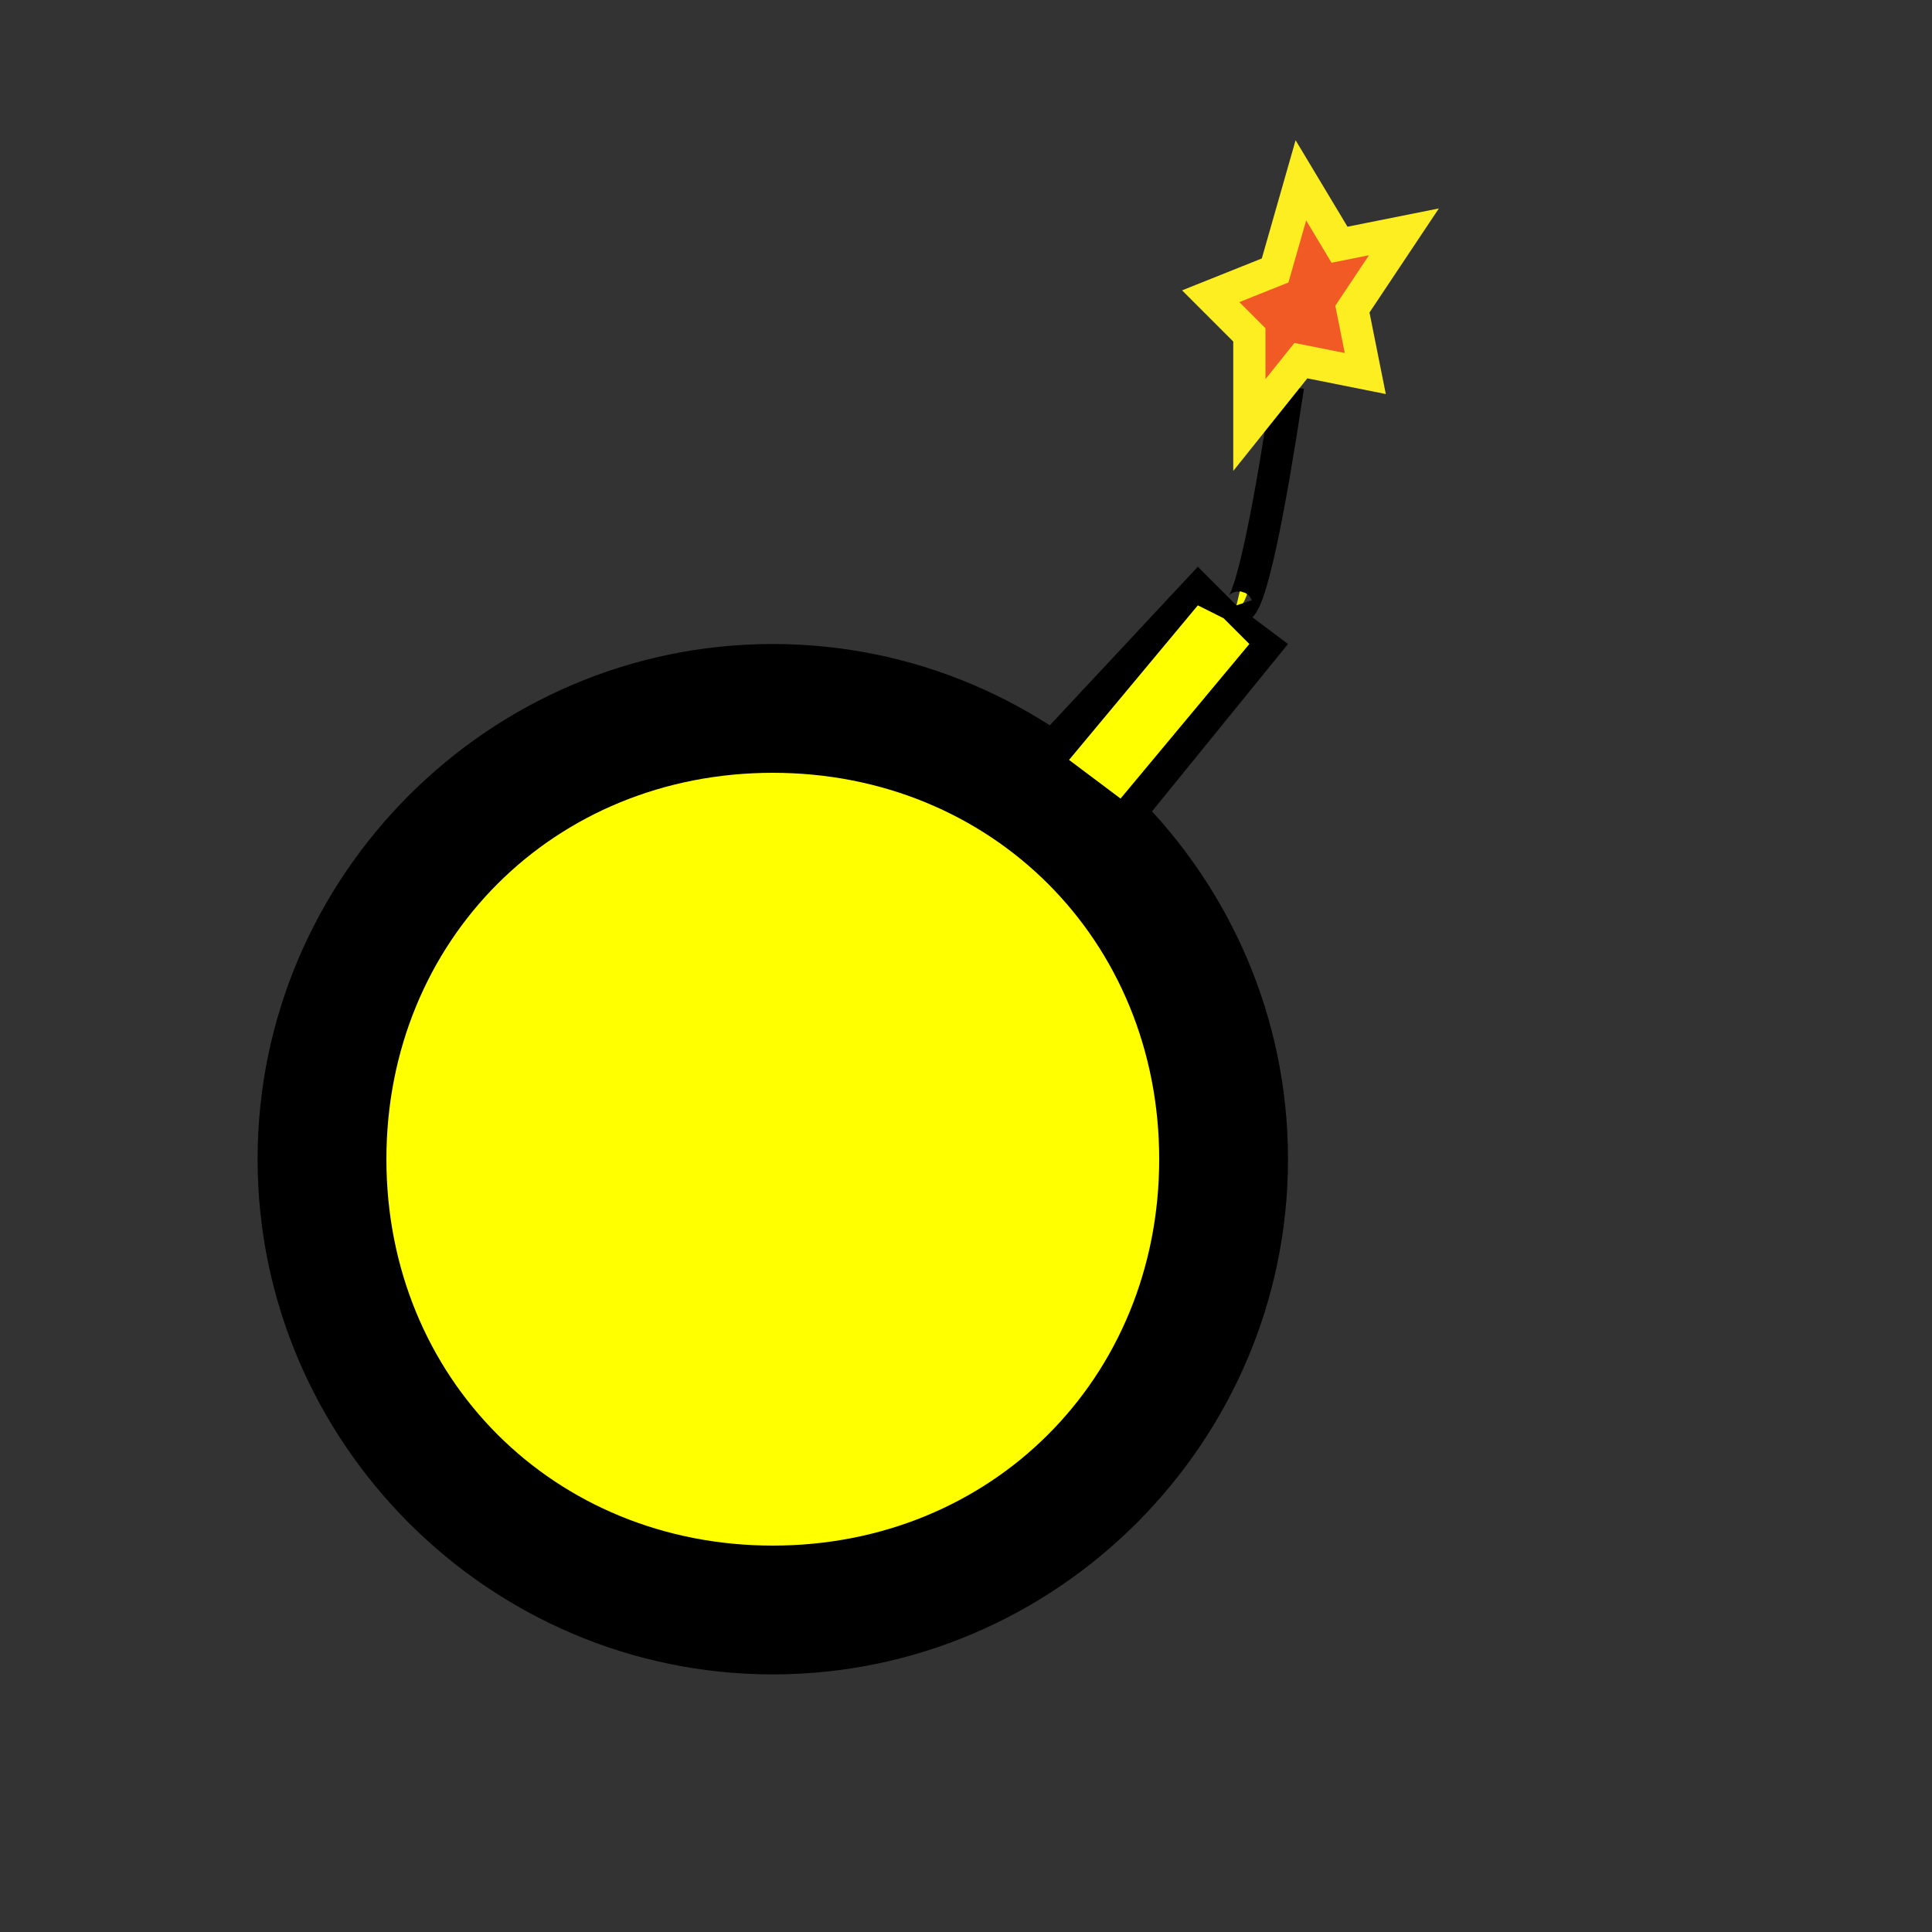 <?xml version="1.0" encoding="utf-8"?>
<!-- Generator: Adobe Illustrator 27.2.0, SVG Export Plug-In . SVG Version: 6.00 Build 0)  -->
<svg version="1.1" id="Слой_1" xmlns="http://www.w3.org/2000/svg" x="0px"
     y="0px"
     viewBox="0 0 15 15" style="enable-background:new 0 0 15 15;" xml:space="preserve">
<rect x="0" y="0" width="15" height="15" fill="#333333" stroke="none"/>
<style type="text/css">
	.st0{fill:#FFFF00;}
	.st1{fill:#FFFF00;stroke:#000000;stroke-width:0.25;stroke-miterlimit:10;}
	.st2{fill:#F15A24;stroke:#FCEE21;stroke-width:0.25;stroke-miterlimit:10;}
</style>
  <g>
	<g>
		<circle class="st0" cx="6" cy="9" r="3.5"/>
    <path
        d="M6,6c1.7,0,3,1.3,3,3s-1.3,3-3,3s-3-1.3-3-3S4.3,6,6,6 M6,5C3.8,5,2,6.8,2,9s1.8,4,4,4s4-1.8,4-4S8.2,5,6,5L6,5z"/>
	</g>
    <g>
		<rect x="8.1" y="5.1" transform="matrix(0.66 -0.752 0.752 0.66 -1.059 8.6)" class="st0" width="1.8"
          height="0.7"/>
      <path d="M9.3,4.7l0.2,0.1L9.7,5l-1,1.2L8.3,5.9L9.3,4.7 M9.3,4.4L7.9,5.9l0.8,0.7L10,5L9.6,4.7L9.3,4.4L9.3,4.4z"/>
	</g>
    <path class="st1" d="M10,3C9.7,5,9.6,4.7,9.6,4.7"/>
</g>
  <polygon class="st2" points="10.1,1.4 10.4,1.9 10.9,1.8 10.5,2.4 10.6,2.9 10.1,2.8 9.7,3.3 9.7,2.6 9.4,2.3 9.9,2.1 "/>
</svg>
